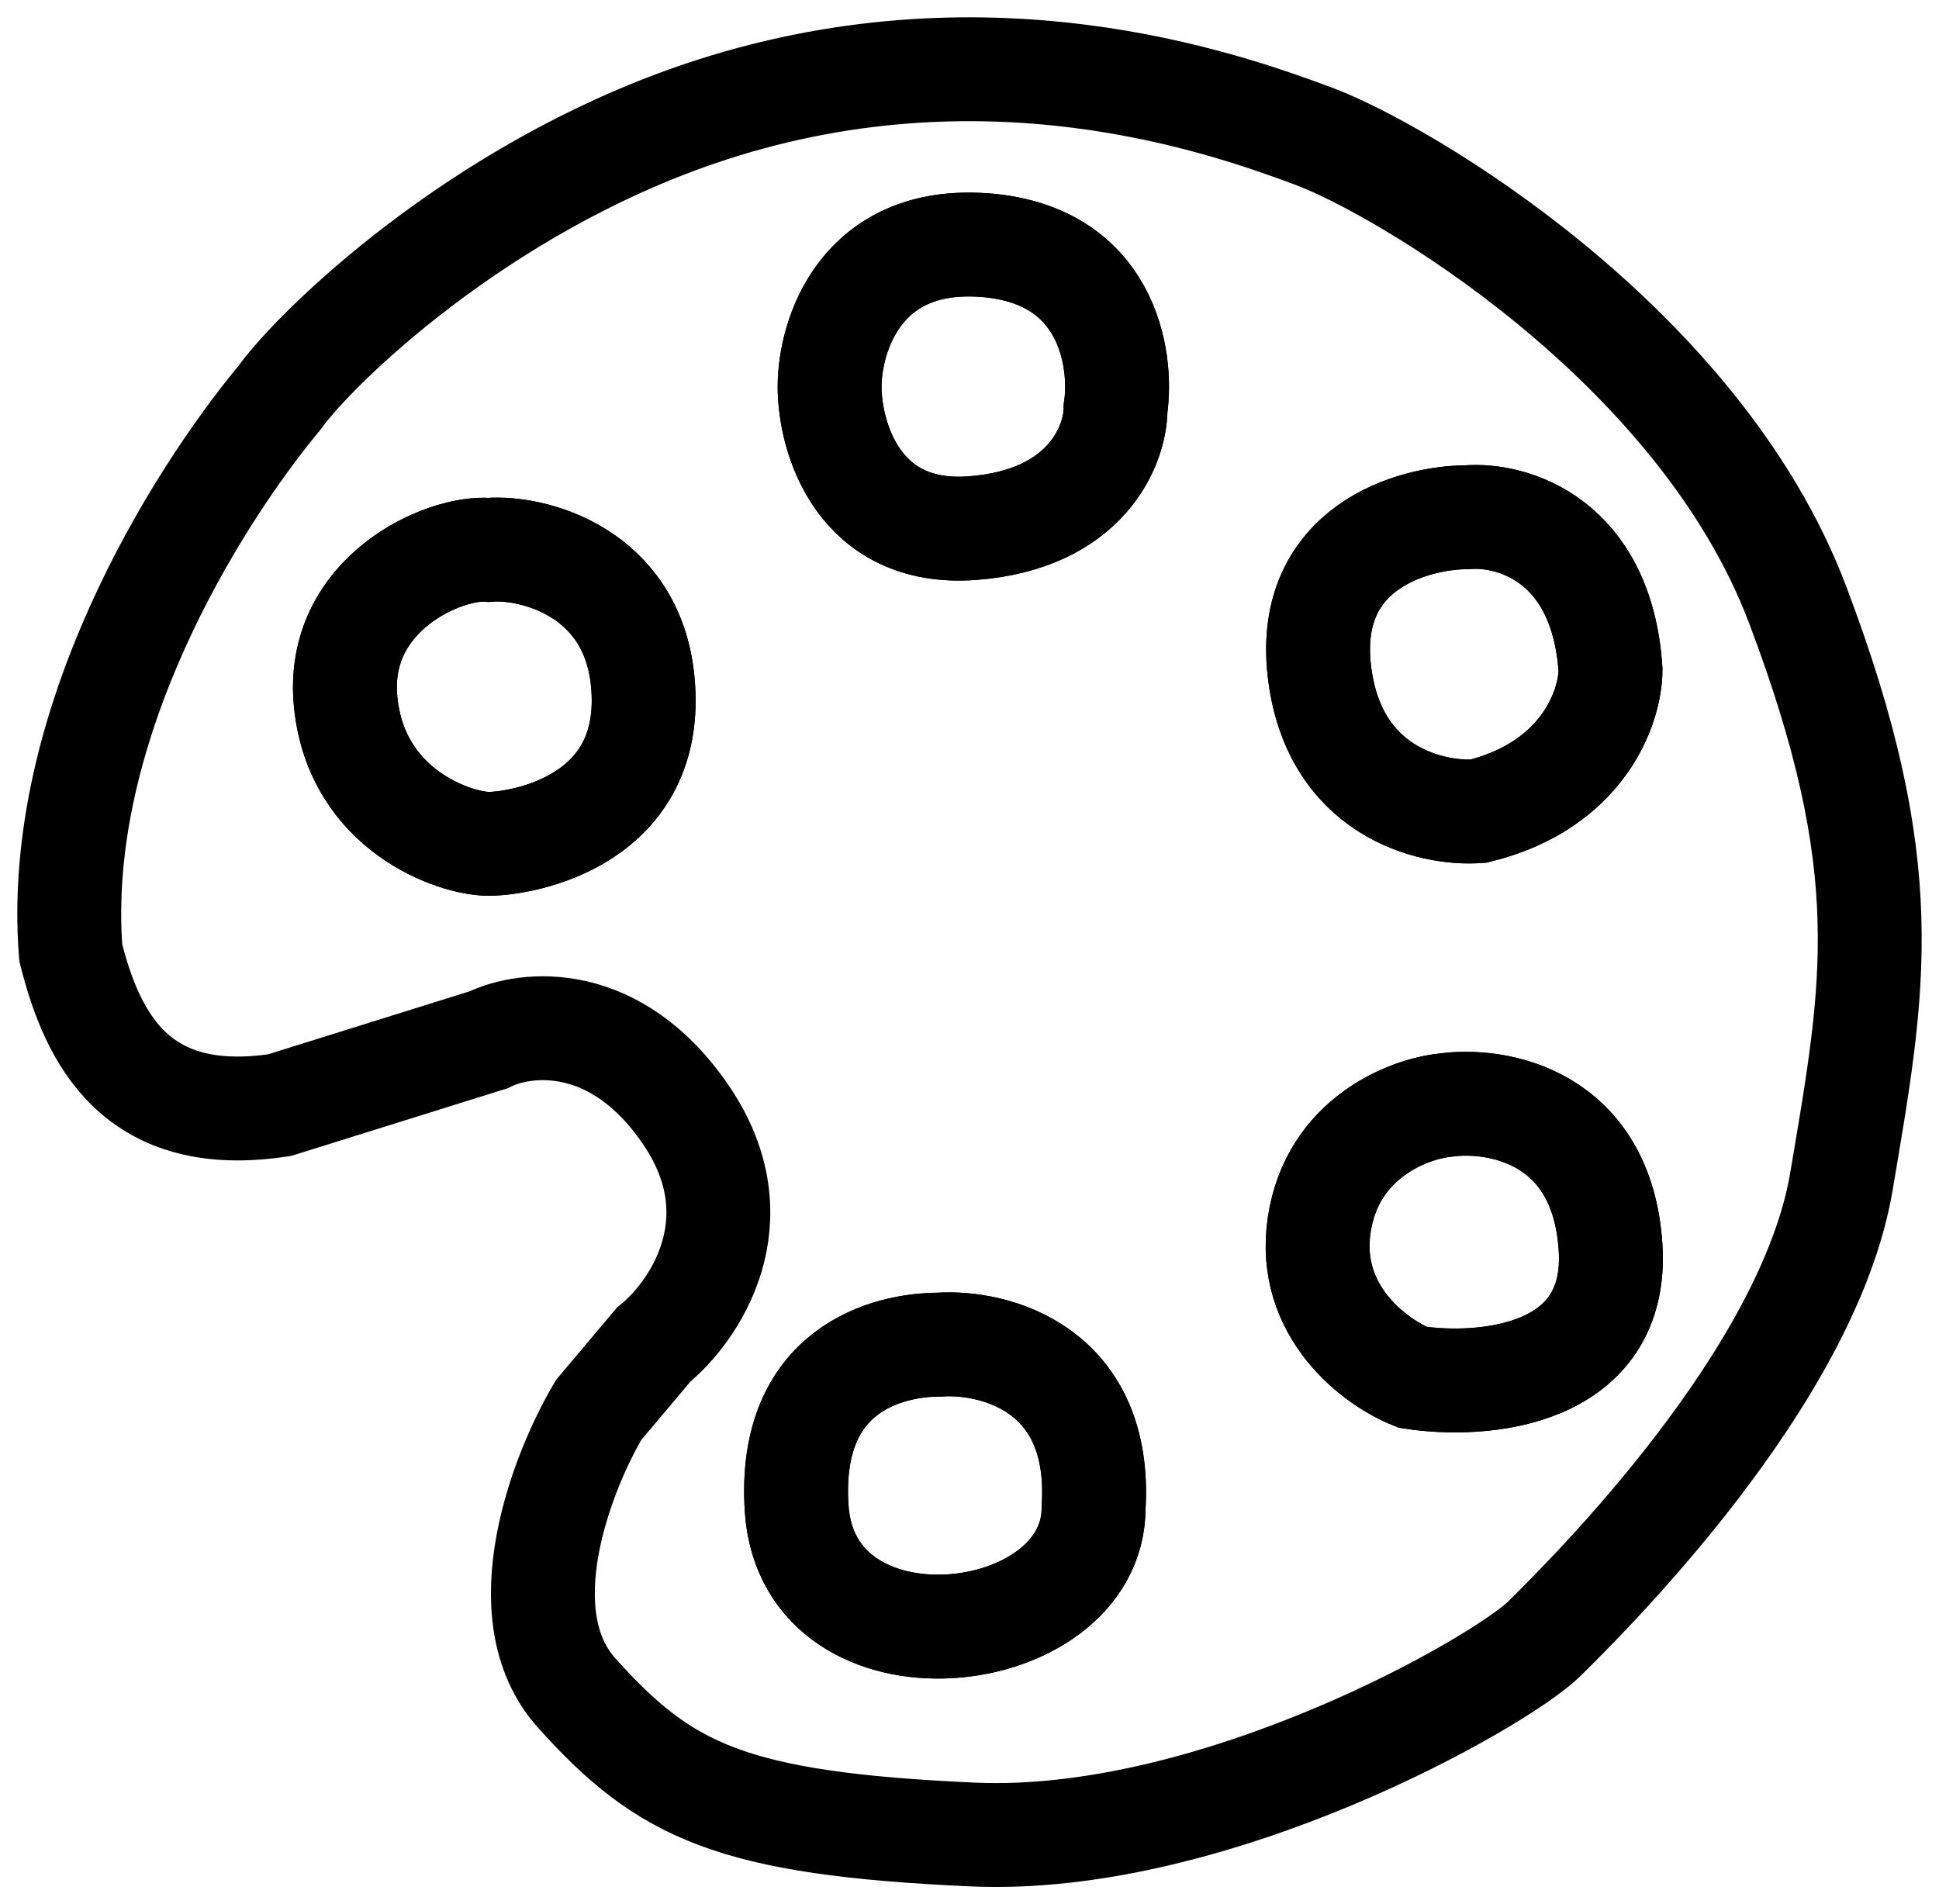 <svg viewBox="0 0 56 55" fill="none" xmlns="http://www.w3.org/2000/svg">
  <path
    d="M42.383 14.939C43.654 14.834 46.259 15.568 46.513 19.341C46.513 20.389 45.75 22.674 42.701 23.428C41.328 23.533 38.486 22.862 38.1 19.341C37.715 15.819 40.795 14.939 42.383 14.939Z"
    stroke="currentColor"
    stroke-width="3"
  />
  <path
    d="M23.96 11.165C23.96 9.698 24.85 6.826 28.407 7.078C31.965 7.329 32.431 10.327 32.219 11.794C32.219 12.842 31.393 15.002 28.09 15.253C24.786 15.505 23.96 12.633 23.96 11.165Z"
    stroke="currentColor"
    stroke-width="3"
  />
  <path
    d="M14.113 15.882C15.384 15.777 18.243 16.511 18.56 19.655C18.971 23.723 15.066 24.372 14.113 24.372C13.161 24.372 10.302 23.428 9.984 20.284C9.666 17.14 12.843 15.771 14.113 15.882Z"
    stroke="currentColor"
    stroke-width="3"
  />
  <path
    fill-rule="evenodd"
    clip-rule="evenodd"
    d="M2.043 27.516C2.678 30.031 3.949 32.547 8.078 31.918L14.113 30.031C15.172 29.507 17.798 29.214 19.831 32.232C21.864 35.251 20.043 37.892 18.878 38.836L17.29 40.722C16.231 42.504 14.622 46.633 16.654 48.897C19.196 51.727 21.102 52.671 28.09 52.985C35.078 53.299 43.336 48.583 44.607 47.325C45.877 46.068 52.23 39.779 53.183 34.119C54.136 28.459 54.808 25.098 51.913 17.454C49.054 9.908 40.478 4.877 37.937 3.933C35.395 2.99 28.407 0.475 20.149 3.305C13.796 5.481 9.137 10.012 8.078 11.48C5.643 14.415 1.535 20.976 2.043 27.516ZM18.56 19.655C18.243 16.511 15.384 15.777 14.113 15.882C12.843 15.771 9.666 17.14 9.984 20.284C10.302 23.428 13.161 24.372 14.113 24.372C15.066 24.372 18.971 23.723 18.56 19.655ZM28.407 7.078C24.85 6.826 23.96 9.698 23.96 11.165C23.96 12.633 24.786 15.505 28.09 15.253C31.393 15.002 32.219 12.842 32.219 11.794C32.431 10.327 31.965 7.329 28.407 7.078ZM46.513 19.341C46.259 15.568 43.654 14.834 42.383 14.939C40.795 14.939 37.715 15.819 38.1 19.341C38.486 22.862 41.328 23.533 42.701 23.428C45.75 22.674 46.513 20.389 46.513 19.341ZM46.513 36.006C46.259 32.232 43.23 31.708 41.748 31.918C40.689 32.023 38.477 32.861 38.1 35.377C37.723 37.892 39.74 39.36 40.795 39.779C42.807 40.093 46.767 39.779 46.513 36.006ZM31.584 43.552C31.838 39.527 28.725 38.731 27.137 38.836C25.654 38.836 22.753 39.527 23.007 43.552C23.325 48.583 31.584 47.64 31.584 43.552Z"
    stroke="currentColor"
    stroke-width="3"
  />
  <path
    d="M41.748 31.918C43.23 31.708 46.259 32.232 46.513 36.006C46.767 39.779 42.807 40.093 40.795 39.779C39.74 39.36 37.723 37.892 38.1 35.377C38.477 32.861 40.689 32.023 41.748 31.918Z"
    stroke="currentColor"
    stroke-width="3"
  />
  <path
    d="M27.137 38.836C28.725 38.731 31.838 39.527 31.584 43.552C31.584 47.64 23.325 48.583 23.007 43.552C22.753 39.527 25.654 38.836 27.137 38.836Z"
    stroke="currentColor"
    stroke-width="3"
  />
</svg>
